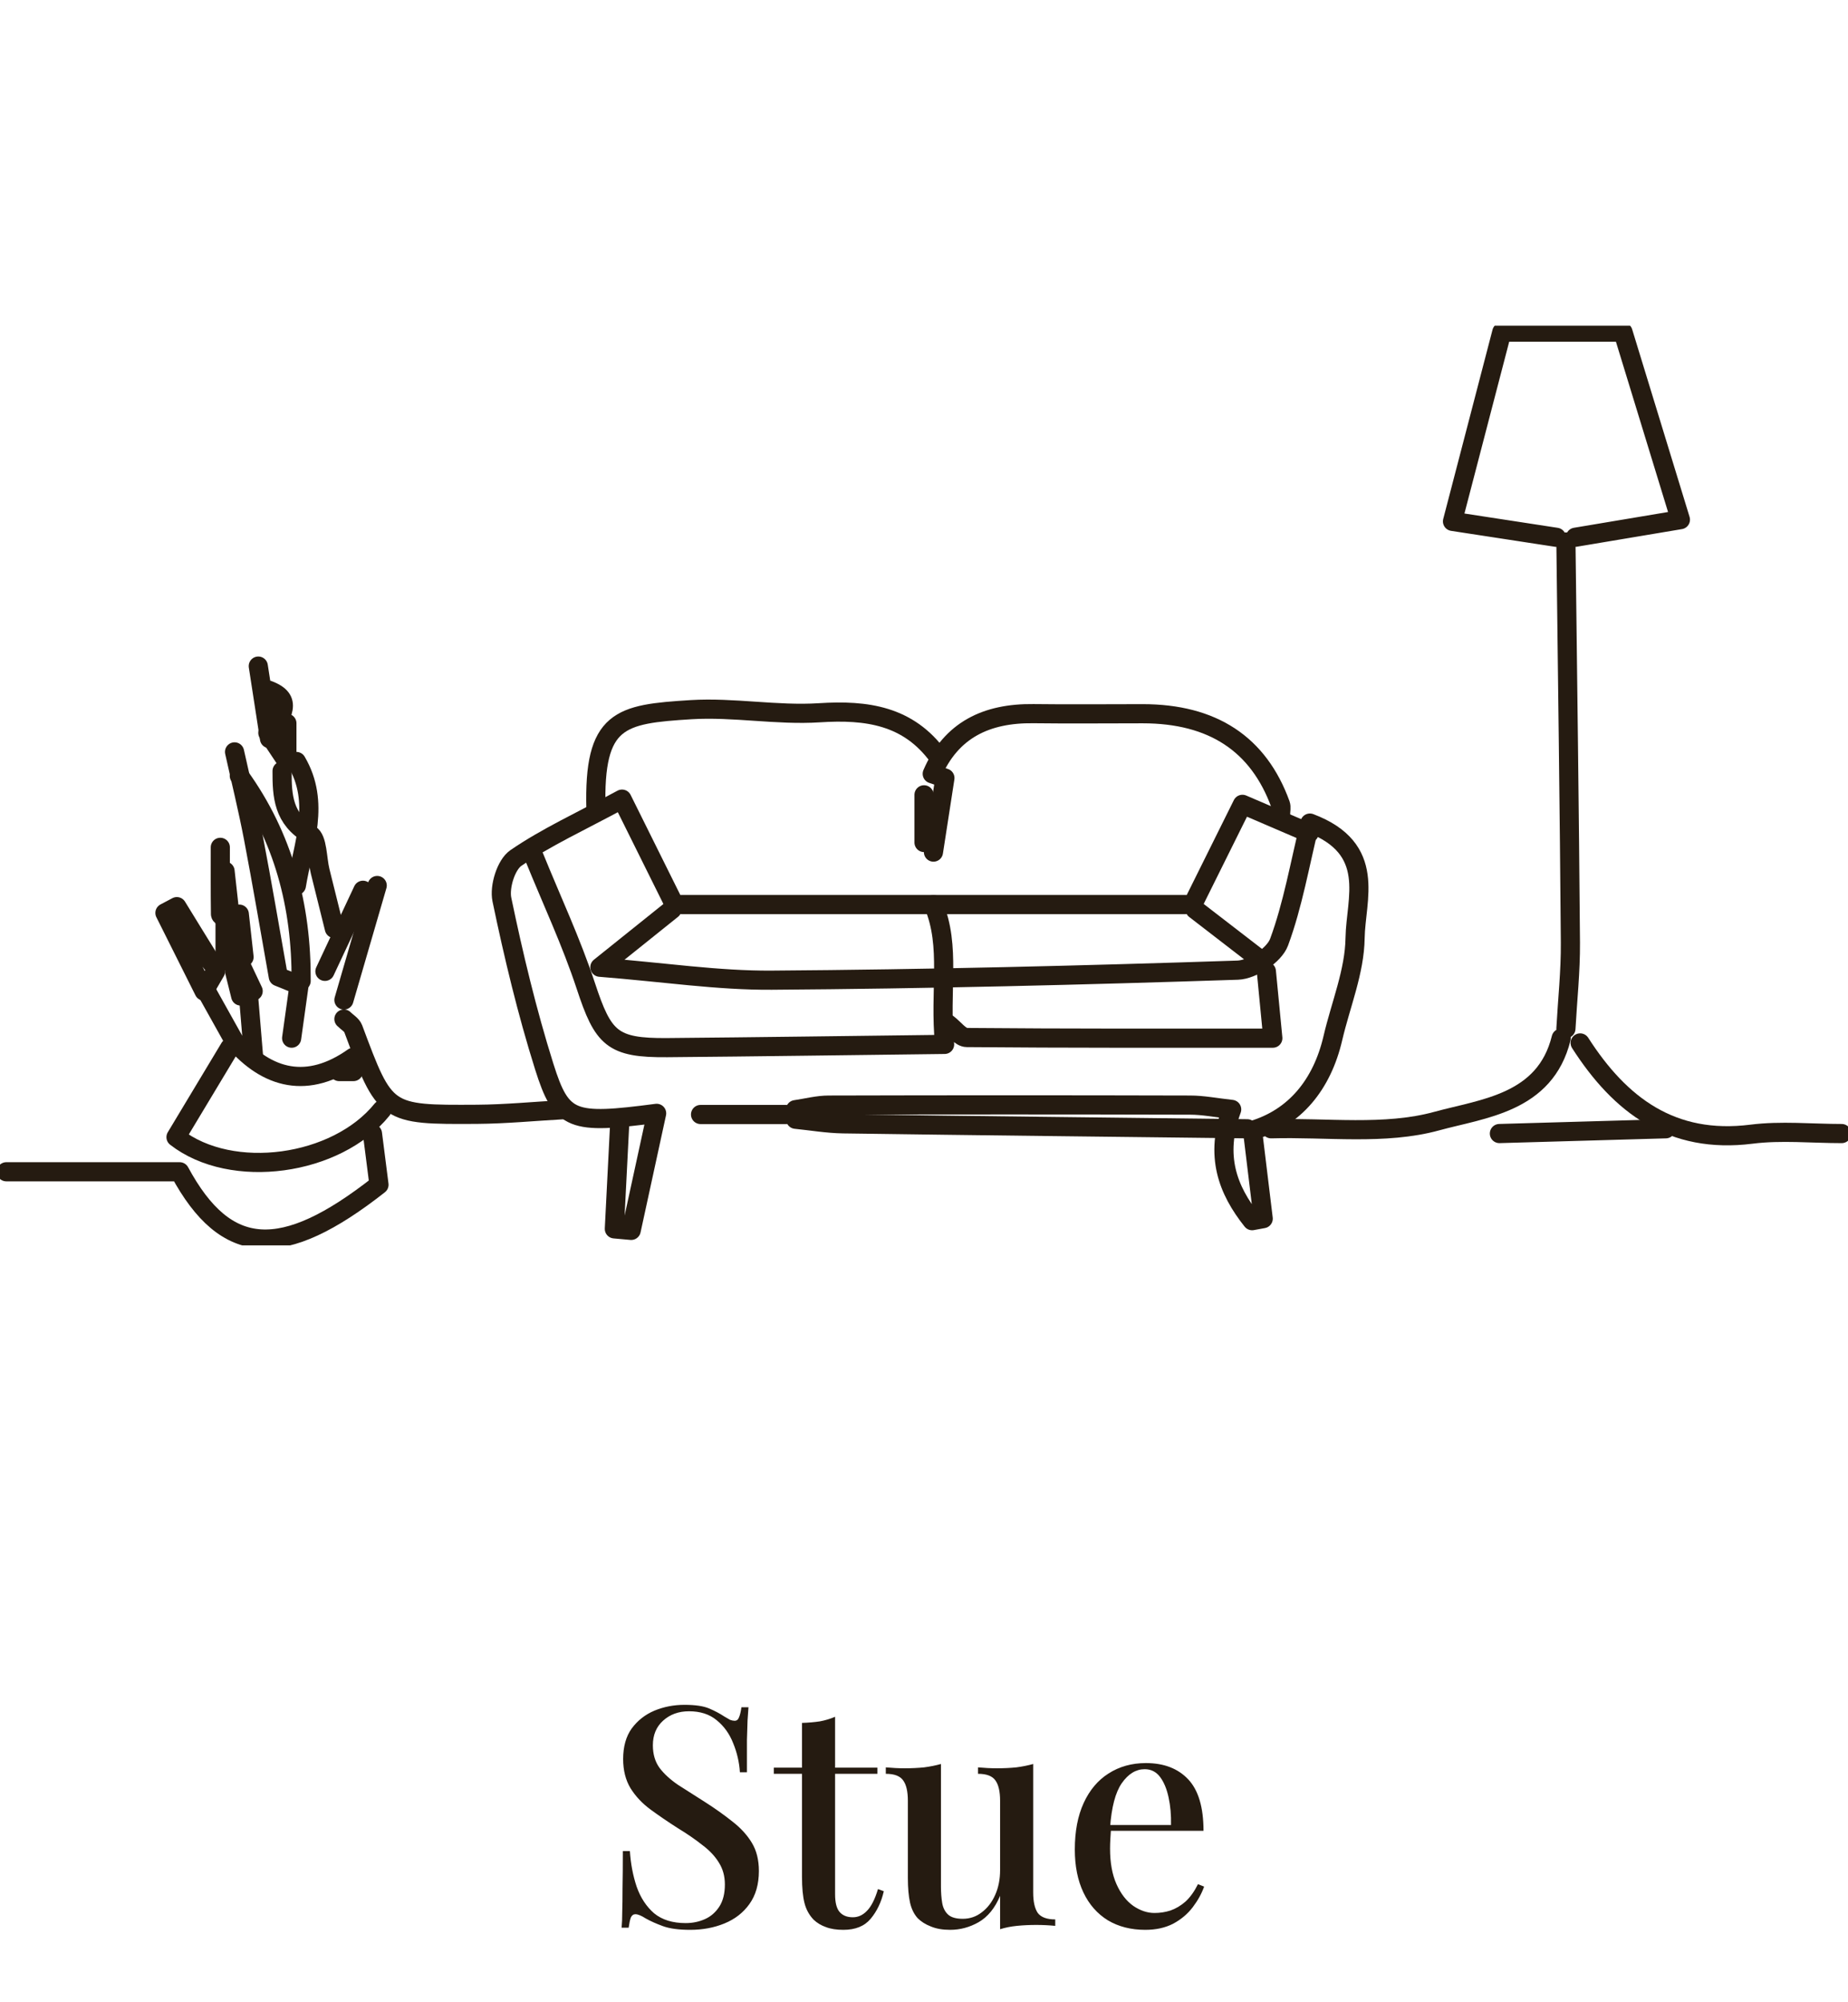 <svg width="193" height="209" viewBox="0 0 193 209" fill="none" xmlns="http://www.w3.org/2000/svg">
<path d="M71.48 177.96C72.611 177.96 73.475 178.088 74.072 178.344C74.669 178.6 75.192 178.877 75.64 179.176C75.896 179.325 76.099 179.443 76.248 179.528C76.419 179.592 76.579 179.624 76.728 179.624C76.941 179.624 77.091 179.507 77.176 179.272C77.283 179.037 77.368 178.685 77.432 178.216H78.168C78.147 178.6 78.115 179.059 78.072 179.592C78.051 180.104 78.029 180.787 78.008 181.64C78.008 182.493 78.008 183.613 78.008 185H77.272C77.208 183.955 76.973 182.941 76.568 181.96C76.184 180.979 75.608 180.179 74.84 179.56C74.093 178.941 73.133 178.632 71.96 178.632C70.872 178.632 69.965 178.963 69.24 179.624C68.536 180.264 68.184 181.117 68.184 182.184C68.184 183.123 68.419 183.912 68.888 184.552C69.357 185.171 69.997 185.757 70.808 186.312C71.64 186.845 72.579 187.443 73.624 188.104C74.691 188.787 75.651 189.469 76.504 190.152C77.357 190.813 78.029 191.549 78.52 192.36C79.011 193.171 79.256 194.152 79.256 195.304C79.256 196.691 78.925 197.843 78.264 198.76C77.624 199.656 76.76 200.328 75.672 200.776C74.584 201.224 73.389 201.448 72.088 201.448C70.893 201.448 69.944 201.32 69.24 201.064C68.536 200.808 67.939 200.541 67.448 200.264C66.979 199.965 66.616 199.816 66.36 199.816C66.147 199.816 65.987 199.933 65.88 200.168C65.795 200.403 65.72 200.755 65.656 201.224H64.92C64.963 200.755 64.984 200.211 64.984 199.592C65.005 198.952 65.016 198.12 65.016 197.096C65.037 196.072 65.048 194.781 65.048 193.224H65.784C65.869 194.547 66.104 195.784 66.488 196.936C66.893 198.088 67.501 199.016 68.312 199.72C69.144 200.403 70.243 200.744 71.608 200.744C72.333 200.744 73.005 200.605 73.624 200.328C74.243 200.051 74.744 199.613 75.128 199.016C75.512 198.419 75.704 197.651 75.704 196.712C75.704 195.837 75.491 195.069 75.064 194.408C74.659 193.747 74.083 193.139 73.336 192.584C72.611 192.008 71.757 191.421 70.776 190.824C69.773 190.184 68.835 189.544 67.96 188.904C67.085 188.264 66.381 187.517 65.848 186.664C65.336 185.811 65.08 184.797 65.08 183.624C65.08 182.323 65.379 181.256 65.976 180.424C66.595 179.592 67.384 178.973 68.344 178.568C69.325 178.163 70.371 177.96 71.48 177.96ZM87.214 179.208V184.52H91.63V185.16H87.214V197.736C87.214 198.611 87.374 199.229 87.694 199.592C88.014 199.955 88.473 200.136 89.07 200.136C89.625 200.136 90.115 199.912 90.542 199.464C90.99 199.016 91.374 198.259 91.694 197.192L92.302 197.416C92.046 198.547 91.587 199.507 90.926 200.296C90.286 201.064 89.337 201.448 88.078 201.448C87.353 201.448 86.745 201.352 86.254 201.16C85.763 200.989 85.337 200.733 84.974 200.392C84.505 199.901 84.185 199.315 84.014 198.632C83.843 197.949 83.758 197.043 83.758 195.912V185.16H80.814V184.52H83.758V179.848C84.419 179.827 85.038 179.773 85.614 179.688C86.19 179.581 86.723 179.421 87.214 179.208ZM107.903 184.136V197.544C107.903 198.504 108.063 199.219 108.383 199.688C108.725 200.136 109.333 200.36 110.207 200.36V201.032C109.546 200.968 108.885 200.936 108.223 200.936C107.519 200.936 106.847 200.968 106.207 201.032C105.567 201.096 104.981 201.213 104.447 201.384V197.896C103.914 199.176 103.167 200.093 102.207 200.648C101.269 201.181 100.277 201.448 99.231 201.448C98.442 201.448 97.77 201.331 97.215 201.096C96.661 200.883 96.202 200.595 95.839 200.232C95.455 199.805 95.189 199.261 95.039 198.6C94.89 197.917 94.815 197.064 94.815 196.04V187.976C94.815 187.016 94.655 186.312 94.335 185.864C94.015 185.395 93.407 185.16 92.511 185.16V184.488C93.194 184.552 93.855 184.584 94.495 184.584C95.199 184.584 95.871 184.552 96.511 184.488C97.151 184.403 97.738 184.285 98.271 184.136V196.936C98.271 197.555 98.314 198.12 98.399 198.632C98.485 199.144 98.687 199.549 99.007 199.848C99.327 200.147 99.839 200.296 100.543 200.296C101.29 200.296 101.951 200.072 102.527 199.624C103.125 199.176 103.594 198.568 103.935 197.8C104.277 197.032 104.447 196.168 104.447 195.208V187.976C104.447 187.016 104.287 186.312 103.967 185.864C103.647 185.395 103.039 185.16 102.143 185.16V184.488C102.826 184.552 103.487 184.584 104.127 184.584C104.831 184.584 105.503 184.552 106.143 184.488C106.783 184.403 107.37 184.285 107.903 184.136ZM119.675 184.04C121.552 184.04 123.024 184.605 124.091 185.736C125.158 186.867 125.691 188.659 125.691 191.112H114.651L114.587 190.504H122.299C122.32 189.459 122.235 188.499 122.043 187.624C121.851 186.728 121.552 186.013 121.147 185.48C120.742 184.947 120.208 184.68 119.547 184.68C118.63 184.68 117.83 185.171 117.147 186.152C116.486 187.112 116.08 188.659 115.931 190.792L116.027 190.952C116.006 191.251 115.984 191.581 115.963 191.944C115.942 192.285 115.931 192.627 115.931 192.968C115.931 194.44 116.155 195.677 116.603 196.68C117.051 197.683 117.638 198.44 118.363 198.952C119.088 199.443 119.824 199.688 120.571 199.688C121.147 199.688 121.702 199.603 122.235 199.432C122.79 199.24 123.312 198.931 123.803 198.504C124.294 198.056 124.731 197.448 125.115 196.68L125.755 196.936C125.499 197.661 125.104 198.376 124.571 199.08C124.038 199.784 123.355 200.36 122.523 200.808C121.691 201.235 120.72 201.448 119.611 201.448C118.118 201.448 116.816 201.117 115.707 200.456C114.598 199.773 113.744 198.803 113.147 197.544C112.55 196.285 112.251 194.792 112.251 193.064C112.251 191.165 112.56 189.544 113.179 188.2C113.798 186.856 114.662 185.832 115.771 185.128C116.902 184.403 118.203 184.04 119.675 184.04Z" fill="#251B11"/>
<g clip-path="url(#clip0_329_1138)">
<path d="M55.78 89.444C57.598 93.925 59.667 98.327 61.181 102.914C62.998 108.423 63.93 109.404 69.687 109.358C79.126 109.278 88.572 109.139 98.651 109.02C98.083 103.385 99.346 98.851 97.495 94.429" stroke="#251B11" stroke-width="2" stroke-linecap="round" stroke-linejoin="round"/>
<path d="M163.54 56.578C163.705 70.525 163.904 84.466 164.009 98.413C164.029 101.403 163.705 104.393 163.54 107.376" stroke="#251B11" stroke-width="2" stroke-linecap="round" stroke-linejoin="round"/>
<path d="M164.532 56.081C168.048 55.491 171.564 54.901 175.497 54.245C173.395 47.377 171.518 41.245 169.502 34.669H156.844C155.132 41.232 153.533 47.39 151.695 54.424C155.503 55.007 159.019 55.544 162.542 56.087" stroke="#251B11" stroke-width="2" stroke-linecap="round" stroke-linejoin="round"/>
<path d="M70.183 94.926C67.896 96.762 65.609 98.592 62.648 100.965C69.343 101.495 74.981 102.357 80.606 102.317C96.827 102.205 113.054 101.807 129.268 101.27C130.788 101.217 133.082 99.712 133.584 98.347C135.025 94.449 135.732 90.273 136.803 85.918C143.862 88.589 141.582 93.859 141.522 97.903C141.476 101.403 140.015 104.876 139.202 108.363C138.072 113.222 135.23 116.682 130.808 117.995C131.244 121.601 131.588 124.405 131.925 127.209C131.542 127.282 131.158 127.348 130.768 127.421C128.204 124.199 126.855 120.646 128.633 115.807C126.987 115.628 125.646 115.357 124.297 115.357C111.719 115.323 99.14 115.323 86.555 115.357C85.398 115.357 84.235 115.668 83.078 115.834" stroke="#251B11" stroke-width="2" stroke-linecap="round" stroke-linejoin="round"/>
<path d="M38.899 118.333C39.13 120.149 39.362 121.972 39.58 123.669C29.5 131.584 23.617 131.293 18.765 122.317H0.661" stroke="#251B11" stroke-width="2" stroke-linecap="round" stroke-linejoin="round"/>
<path d="M130.266 117.829C116.194 117.664 102.128 117.511 88.056 117.312C86.397 117.286 84.744 117.001 83.092 116.835" stroke="#251B11" stroke-width="2" stroke-linecap="round" stroke-linejoin="round"/>
<path d="M133.743 84.963C133.743 84.632 133.835 84.267 133.73 83.969C131.443 77.658 126.646 74.503 119.34 74.503C115.533 74.503 111.725 74.543 107.918 74.496C103.047 74.436 99.332 76.18 97.362 80.774C97.805 80.919 98.241 81.072 98.684 81.218C98.288 83.796 97.885 86.375 97.488 88.947" stroke="#251B11" stroke-width="2" stroke-linecap="round" stroke-linejoin="round"/>
<path d="M132.256 101.396C132.461 103.55 132.673 105.711 132.93 108.37C121.833 108.37 111.402 108.396 100.972 108.303C100.304 108.303 99.65 107.369 98.982 106.871" stroke="#251B11" stroke-width="2" stroke-linecap="round" stroke-linejoin="round"/>
<path d="M163.045 108.37C161.372 115.164 154.895 115.701 150.05 117.027C144.617 118.519 138.549 117.663 132.752 117.829" stroke="#251B11" stroke-width="2" stroke-linecap="round" stroke-linejoin="round"/>
<path d="M97.991 78.984C94.858 74.689 90.535 74.085 85.571 74.403C81.129 74.689 76.615 73.807 72.173 74.079C64.75 74.543 61.987 74.993 62.238 84.453" stroke="#251B11" stroke-width="2" stroke-linecap="round" stroke-linejoin="round"/>
<path d="M24 109.364C22.123 112.486 20.246 115.609 18.382 118.704C24.212 123.239 35.144 121.707 39.89 115.841" stroke="#251B11" stroke-width="2" stroke-linecap="round" stroke-linejoin="round"/>
<path d="M70.183 93.925C68.531 90.604 66.885 87.283 64.962 83.418C60.573 85.785 57.036 87.396 53.877 89.564C52.846 90.273 52.139 92.566 52.416 93.899C53.639 99.765 55.04 105.619 56.838 111.333C58.656 117.087 59.7 117.378 68.577 116.218C67.652 120.481 66.786 124.458 65.92 128.435C65.332 128.382 64.75 128.329 64.162 128.276L64.717 117.325" stroke="#251B11" stroke-width="2" stroke-linecap="round" stroke-linejoin="round"/>
<path d="M123.815 94.422H71.175" stroke="#251B11" stroke-width="2" stroke-linecap="round" stroke-linejoin="round"/>
<path d="M24.496 78.487C25.157 81.477 25.891 84.446 26.466 87.456C27.385 92.255 28.198 97.068 29.064 101.947C29.962 102.311 30.96 102.716 31.232 102.828C30.927 104.976 30.696 106.673 30.458 108.37" stroke="#251B11" stroke-width="2" stroke-linecap="round" stroke-linejoin="round"/>
<path d="M24.992 80.979C29.612 87.369 31.496 94.588 31.45 102.397" stroke="#251B11" stroke-width="2" stroke-linecap="round" stroke-linejoin="round"/>
<path d="M35.918 106.375C36.248 106.706 36.738 106.978 36.89 107.382C40.234 116.338 40.228 116.378 49.825 116.318C52.806 116.298 55.787 116.006 58.761 115.841" stroke="#251B11" stroke-width="2" stroke-linecap="round" stroke-linejoin="round"/>
<path d="M165.027 108.867C169.211 115.39 174.625 119.44 182.914 118.393C186.007 118.002 189.193 118.327 192.339 118.327" stroke="#251B11" stroke-width="2" stroke-linecap="round" stroke-linejoin="round"/>
<path d="M173.97 117.829C168.18 117.995 162.383 118.161 156.593 118.326" stroke="#251B11" stroke-width="2" stroke-linecap="round" stroke-linejoin="round"/>
<path d="M136.724 86.952C134.748 86.103 132.765 85.255 129.757 83.962C128.105 87.283 126.452 90.604 124.807 93.925" stroke="#251B11" stroke-width="2" stroke-linecap="round" stroke-linejoin="round"/>
<path d="M39.395 92.434C38.238 96.418 37.075 100.402 35.918 104.386" stroke="#251B11" stroke-width="2" stroke-linecap="round" stroke-linejoin="round"/>
<path d="M29.46 80.482C29.447 83.107 29.592 85.5 32.361 87.091C33.181 87.562 33.102 89.617 33.432 90.942L34.919 96.922" stroke="#251B11" stroke-width="2" stroke-linecap="round" stroke-linejoin="round"/>
<path d="M82.1 116.338H73.164" stroke="#251B11" stroke-width="2" stroke-linecap="round" stroke-linejoin="round"/>
<path d="M21.515 103.392C22.486 105.135 23.465 106.878 24.436 108.622C27.92 112.679 32.163 113.719 36.909 110.365" stroke="#251B11" stroke-width="2" stroke-linecap="round" stroke-linejoin="round"/>
<path d="M30.954 79.488C33.492 83.803 31.661 88.119 30.954 92.434" stroke="#251B11" stroke-width="2" stroke-linecap="round" stroke-linejoin="round"/>
<path d="M131.264 99.905C129.11 98.247 126.961 96.584 124.807 94.926" stroke="#251B11" stroke-width="2" stroke-linecap="round" stroke-linejoin="round"/>
<path d="M96.503 82.968V87.946" stroke="#251B11" stroke-width="2" stroke-linecap="round" stroke-linejoin="round"/>
<path d="M24.992 95.423C25.157 96.915 25.323 98.413 25.488 99.904" stroke="#251B11" stroke-width="2" stroke-linecap="round" stroke-linejoin="round"/>
<path d="M23.009 88.45C23.009 90.776 22.995 93.097 23.028 95.423C23.028 95.589 23.339 95.755 23.504 95.921C23.669 95.755 23.835 95.589 24 95.423" stroke="#251B11" stroke-width="2" stroke-linecap="round" stroke-linejoin="round"/>
<path d="M37.907 92.931C36.585 95.755 35.257 98.572 33.935 101.396" stroke="#251B11" stroke-width="2" stroke-linecap="round" stroke-linejoin="round"/>
<path d="M25.99 104.386C26.155 106.381 26.321 108.37 26.486 110.365" stroke="#251B11" stroke-width="2" stroke-linecap="round" stroke-linejoin="round"/>
<path d="M23.505 90.936C23.67 92.427 23.835 93.925 24.001 95.417" stroke="#251B11" stroke-width="2" stroke-linecap="round" stroke-linejoin="round"/>
<path d="M27.973 76.498C28.634 77.492 29.295 78.493 29.962 79.488" stroke="#251B11" stroke-width="2" stroke-linecap="round" stroke-linejoin="round"/>
<path d="M27.973 72.017C30.703 73.024 29.44 74.529 28.145 77.101C27.649 73.906 27.312 71.718 26.975 69.531" stroke="#251B11" stroke-width="2" stroke-linecap="round" stroke-linejoin="round"/>
<path d="M29.962 75.503V79.487" stroke="#251B11" stroke-width="2" stroke-linecap="round" stroke-linejoin="round"/>
<path d="M23.505 96.418V99.905" stroke="#251B11" stroke-width="2" stroke-linecap="round" stroke-linejoin="round"/>
<path d="M35.422 111.856H36.909" stroke="#251B11" stroke-width="2" stroke-linecap="round" stroke-linejoin="round"/>
<path d="M22.513 101.396C22.209 101.913 21.912 102.43 21.311 103.458C19.823 100.488 18.528 97.889 17.226 95.297C17.642 95.079 18.058 94.86 18.468 94.641C19.651 96.564 20.828 98.486 22.018 100.402C22.137 100.594 22.342 100.74 22.507 100.905C22.672 100.74 22.837 100.574 23.003 100.408" stroke="#251B11" stroke-width="2" stroke-linecap="round" stroke-linejoin="round"/>
<path d="M24.496 101.396C24.708 102.251 24.926 103.113 25.137 103.968C25.573 103.796 26.003 103.624 26.439 103.458C25.957 102.437 25.474 101.423 24.992 100.402" stroke="#251B11" stroke-width="2" stroke-linecap="round" stroke-linejoin="round"/>
</g>
<defs>
<clipPath id="clip0_329_1138">
<rect width="193" height="96" fill="white" transform="translate(0 34)"/>
</clipPath>
</defs>
</svg>

